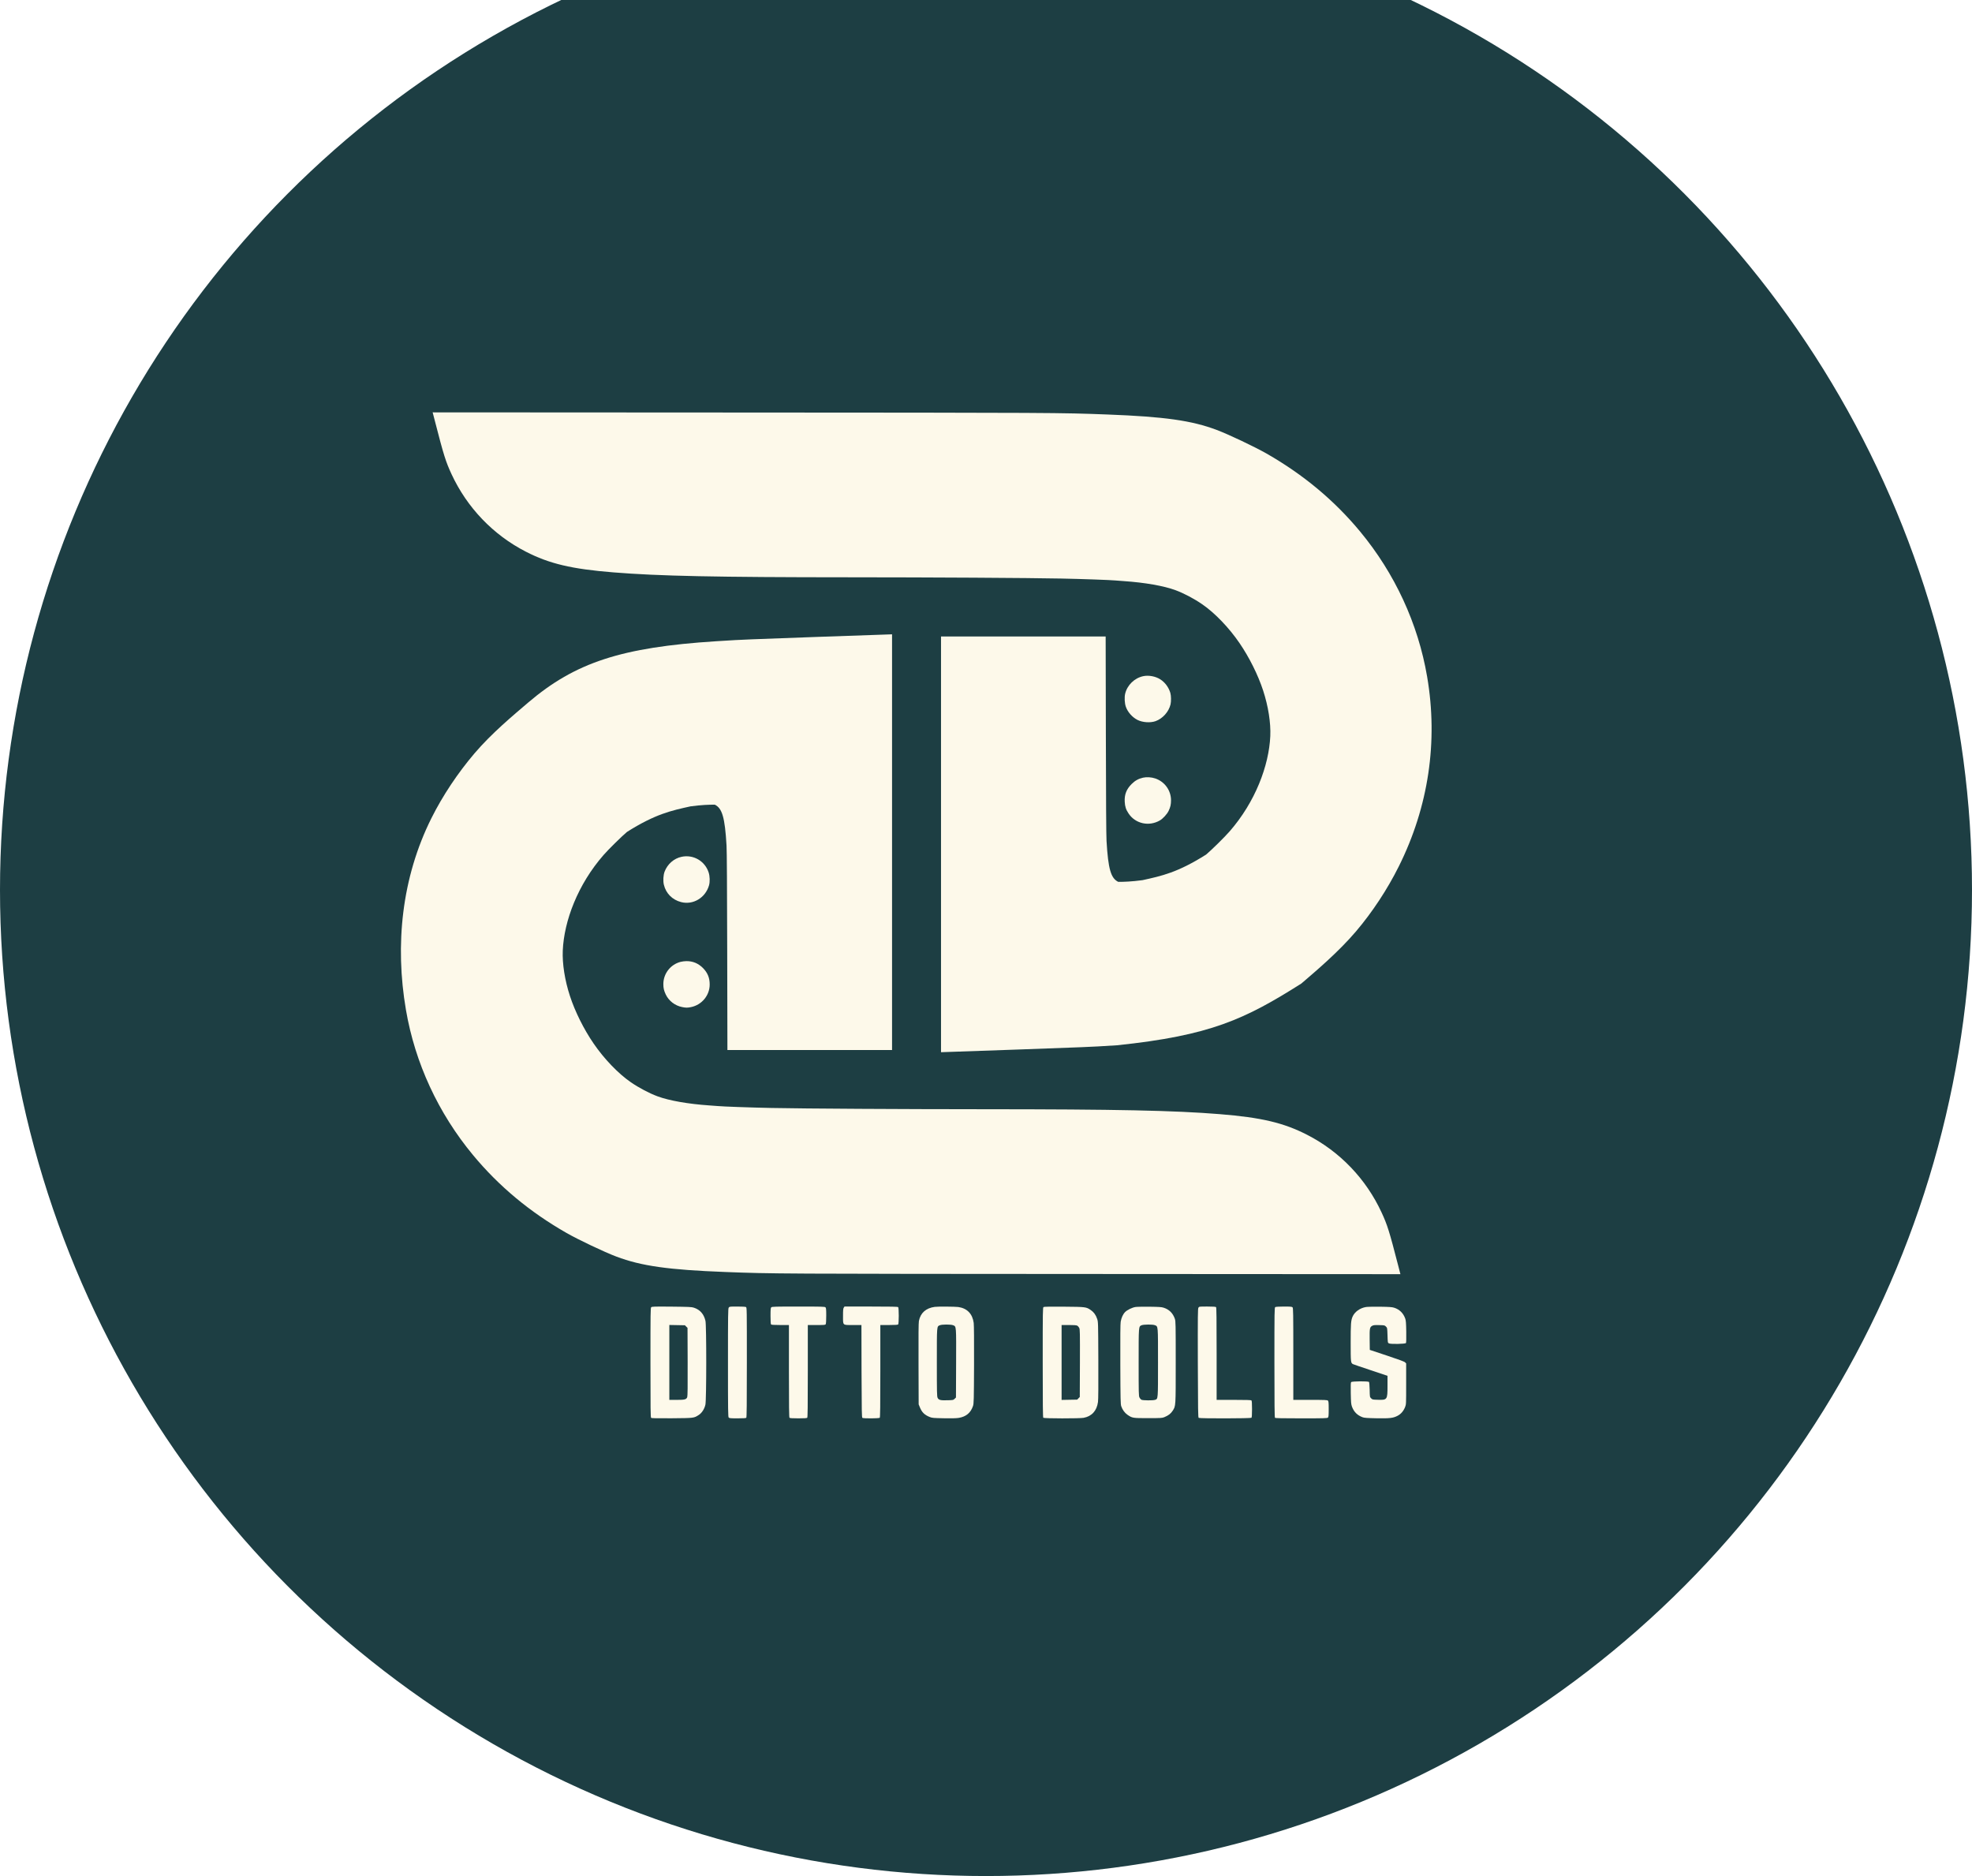 <svg width="164" height="156" viewBox="0 0 164 156" fill="none" xmlns="http://www.w3.org/2000/svg">
<circle cx="82" cy="74" r="82" fill="#1D3E43"/>
<g filter="url(#filter0_d_401_503)">
<path d="M36.171 34.02C36.906 36.875 37.068 37.381 37.547 38.419C38.837 41.206 41.013 43.481 43.731 44.873C45.679 45.875 47.543 46.318 51.019 46.596C54.799 46.902 59.581 47 70.621 47.004C77.407 47.007 85.571 47.053 88.279 47.109C89.936 47.141 92.375 47.229 92.746 47.267C92.844 47.278 93.159 47.299 93.447 47.32C95.209 47.44 96.789 47.717 97.76 48.076C98.46 48.336 99.301 48.779 99.981 49.247C101.028 49.967 102.202 51.187 103.078 52.467C103.894 53.659 104.623 55.121 105.047 56.419C105.474 57.726 105.692 59.108 105.643 60.208C105.534 62.662 104.396 65.693 102.248 68.147C101.835 68.621 100.731 69.704 100.304 70.062C97.939 71.557 96.608 71.838 95.014 72.189C94.089 72.312 93.472 72.33 92.999 72.33C92.389 72.031 92.161 71.286 92.024 68.924C91.996 68.481 91.979 65.489 91.968 60.089L91.951 51.925H85.105H78.259V69.212V86.495L78.987 86.47C81.5 86.389 87.946 86.157 89.891 86.08C91.078 86.031 91.467 86.01 92.904 85.918C100.657 85.109 103.53 83.756 108.225 80.785C109.461 79.727 111.336 78.138 112.772 76.447C114.135 74.844 115.379 72.952 116.328 71.05C118.802 66.094 119.611 60.669 118.686 55.265C117.933 50.857 115.999 46.677 113.102 43.186C110.954 40.598 108.386 38.461 105.341 36.72C104.343 36.151 102.188 35.128 101.19 34.752C99.119 33.968 96.842 33.648 92.115 33.468C88.177 33.317 87.817 33.317 61.333 33.303L35.981 33.289L36.171 34.02Z" fill="#FDF9EA"/>
<path d="M116.275 104.22C115.539 101.366 115.378 100.859 114.898 99.822C113.609 97.034 111.433 94.76 108.714 93.368C106.767 92.366 104.903 91.923 101.427 91.645C97.647 91.339 92.864 91.241 81.825 91.237C75.038 91.234 66.875 91.188 64.167 91.132C62.51 91.1 60.071 91.012 59.7 90.973C59.602 90.963 59.286 90.942 58.999 90.921C57.237 90.801 55.657 90.523 54.686 90.165C53.986 89.905 53.145 89.462 52.465 88.994C51.417 88.273 50.244 87.053 49.368 85.774C48.551 84.582 47.823 83.12 47.399 81.822C46.971 80.514 46.754 79.133 46.803 78.032C46.912 75.579 48.05 72.548 50.198 70.094C50.611 69.62 51.714 68.537 52.142 68.178C54.506 66.684 55.838 66.403 57.432 66.051C58.357 65.928 58.974 65.911 59.447 65.911C60.056 66.21 60.285 66.955 60.422 69.317C60.45 69.76 60.467 72.752 60.478 78.152L60.495 86.315H67.341H74.187V69.029V51.746L73.458 51.771C70.946 51.852 64.5 52.084 62.555 52.161C61.367 52.21 60.979 52.231 59.542 52.323C51.712 52.822 47.84 54.084 43.934 57.413C42.697 58.471 40.886 59.969 39.449 61.66C38.087 63.263 36.825 65.137 35.876 67.039C33.402 71.996 32.835 77.572 33.76 82.975C34.513 87.384 36.447 91.564 39.344 95.055C41.492 97.643 44.06 99.78 47.105 101.52C48.103 102.09 50.258 103.113 51.256 103.489C53.327 104.273 55.604 104.593 60.33 104.772C64.268 104.923 64.629 104.923 91.113 104.937L116.464 104.952L116.275 104.22Z" fill="#FDF9EA"/>
<g filter="url(#filter1_b_401_503)">
<path d="M95.064 55.229C94.34 55.387 93.741 55.977 93.573 56.686C93.502 56.984 93.528 57.476 93.628 57.764C93.783 58.214 94.168 58.648 94.605 58.868C95.022 59.075 95.662 59.121 96.099 58.968C96.691 58.758 97.201 58.188 97.347 57.573C97.405 57.32 97.399 56.854 97.331 56.618C97.195 56.158 96.888 55.74 96.496 55.491C96.099 55.235 95.517 55.128 95.064 55.229Z" fill="#FDF9EA"/>
</g>
<g filter="url(#filter2_b_401_503)">
<path d="M95.062 63.666C94.684 63.751 94.393 63.912 94.112 64.194C93.679 64.624 93.504 65.071 93.537 65.67C93.559 66.075 93.64 66.324 93.863 66.654C94.429 67.499 95.557 67.745 96.456 67.224C96.714 67.075 97.05 66.709 97.186 66.431C97.338 66.113 97.387 65.897 97.387 65.54C97.383 64.718 96.856 63.993 96.074 63.731C95.761 63.624 95.363 63.599 95.062 63.666Z" fill="#FDF9EA"/>
</g>
<g filter="url(#filter3_b_401_503)">
<path d="M56.681 70.247C56.045 70.383 55.509 70.852 55.27 71.482C55.161 71.769 55.135 72.248 55.209 72.564C55.38 73.288 55.91 73.824 56.643 74.012C57.64 74.267 58.654 73.666 58.961 72.635C59.051 72.338 59.038 71.863 58.932 71.543C58.622 70.593 57.656 70.037 56.681 70.247Z" fill="#FDF9EA"/>
</g>
<g filter="url(#filter4_b_401_503)">
<path d="M56.597 78.983C55.754 79.203 55.167 79.965 55.167 80.829C55.167 81.168 55.215 81.372 55.367 81.695C55.622 82.227 56.129 82.621 56.723 82.74C57.029 82.805 57.184 82.805 57.475 82.743C58.369 82.556 59.018 81.772 59.021 80.871C59.024 80.313 58.85 79.89 58.462 79.496C58.072 79.106 57.62 78.916 57.078 78.922C56.942 78.922 56.726 78.951 56.597 78.983Z" fill="#FDF9EA"/>
</g>
<path d="M54.157 107.704C54.099 107.763 54.095 108.145 54.095 112.309C54.095 116.209 54.103 116.859 54.15 116.899C54.193 116.934 54.629 116.942 55.889 116.934C57.738 116.918 57.703 116.922 58.115 116.658C58.37 116.493 58.586 116.158 58.665 115.8C58.755 115.406 58.759 109.216 58.669 108.834C58.535 108.267 58.221 107.908 57.707 107.739C57.518 107.676 57.295 107.668 55.858 107.652C54.381 107.64 54.216 107.644 54.157 107.704ZM57.067 109.311L57.177 109.417L57.188 112.246C57.196 114.322 57.185 115.098 57.153 115.181C57.071 115.374 56.949 115.406 56.274 115.406H55.665V112.289V109.177L56.313 109.189L56.961 109.201L57.067 109.311Z" fill="#FDF9EA"/>
<path d="M60.604 107.731C60.549 107.81 60.541 108.31 60.541 112.321C60.541 116.354 60.549 116.823 60.604 116.878C60.655 116.93 60.777 116.941 61.342 116.941C61.813 116.941 62.033 116.926 62.065 116.894C62.1 116.859 62.112 115.779 62.112 112.285C62.112 107.818 62.112 107.723 62.037 107.684C61.994 107.66 61.684 107.645 61.311 107.645C60.687 107.645 60.663 107.648 60.604 107.731Z" fill="#FDF9EA"/>
<path d="M64.143 107.708C64.092 107.759 64.08 107.881 64.08 108.428C64.08 108.885 64.096 109.102 64.127 109.134C64.159 109.165 64.386 109.181 64.893 109.181H65.611V113.014C65.611 115.941 65.623 116.859 65.658 116.894C65.69 116.926 65.909 116.941 66.396 116.941C66.883 116.941 67.103 116.926 67.134 116.894C67.17 116.859 67.181 115.941 67.181 113.014V109.181H67.908C68.583 109.181 68.634 109.177 68.673 109.106C68.697 109.063 68.713 108.759 68.713 108.397C68.713 107.877 68.701 107.759 68.65 107.708C68.595 107.652 68.336 107.645 66.396 107.645C64.457 107.645 64.198 107.652 64.143 107.708Z" fill="#FDF9EA"/>
<path d="M70.173 107.731C70.122 107.802 70.11 107.94 70.11 108.413C70.11 109.236 70.051 109.181 70.935 109.181H71.641L71.649 113.022C71.661 116.39 71.669 116.87 71.72 116.902C71.81 116.961 73.106 116.953 73.164 116.894C73.2 116.858 73.212 115.941 73.212 113.014V109.181H73.93C74.436 109.181 74.664 109.165 74.695 109.134C74.762 109.067 74.762 107.759 74.695 107.692C74.66 107.656 74.107 107.644 72.442 107.644H70.232L70.173 107.731Z" fill="#FDF9EA"/>
<path d="M77.735 107.672C77.005 107.77 76.55 108.176 76.42 108.846C76.389 109.015 76.381 110.028 76.389 112.431L76.4 115.78L76.491 116C76.663 116.438 76.887 116.658 77.327 116.832C77.519 116.91 77.633 116.918 78.513 116.934C79.149 116.946 79.573 116.934 79.746 116.902C80.354 116.796 80.731 116.477 80.919 115.914C80.986 115.717 80.994 115.464 81.006 112.51C81.014 110.429 81.002 109.212 80.978 109.007C80.876 108.251 80.433 107.79 79.698 107.683C79.439 107.648 77.987 107.636 77.735 107.672ZM79.27 109.2C79.534 109.31 79.526 109.212 79.514 112.372L79.502 115.208L79.392 115.315C79.29 115.421 79.27 115.425 78.803 115.437C78.218 115.457 78.061 115.417 77.975 115.232C77.92 115.114 77.912 114.791 77.912 112.293C77.912 109.196 77.904 109.31 78.159 109.2C78.336 109.121 79.086 109.121 79.27 109.2Z" fill="#FDF9EA"/>
<path d="M86.787 107.683C86.721 107.723 86.717 107.986 86.717 112.285C86.717 115.779 86.729 116.859 86.764 116.894C86.827 116.957 89.775 116.961 90.117 116.898C90.796 116.772 91.216 116.311 91.314 115.578C91.342 115.373 91.35 114.176 91.342 112.096C91.33 108.924 91.33 108.924 91.24 108.66C91.134 108.337 90.957 108.101 90.706 107.931C90.329 107.675 90.286 107.671 88.484 107.656C87.38 107.648 86.831 107.656 86.787 107.683ZM89.583 109.231C89.638 109.259 89.712 109.342 89.752 109.417C89.814 109.547 89.818 109.748 89.811 112.36L89.799 115.168L89.689 115.275L89.583 115.385L88.935 115.397L88.287 115.409V112.296V109.18H88.888C89.284 109.18 89.516 109.196 89.583 109.231Z" fill="#FDF9EA"/>
<path d="M94.431 107.682C94.153 107.726 93.756 107.919 93.575 108.096C93.391 108.281 93.261 108.569 93.202 108.904C93.171 109.081 93.163 110.177 93.171 112.451C93.183 115.434 93.19 115.761 93.249 115.939C93.352 116.234 93.532 116.482 93.764 116.644C94.168 116.92 94.192 116.924 95.48 116.924C96.56 116.924 96.65 116.916 96.835 116.841C97.177 116.699 97.361 116.557 97.522 116.313C97.785 115.899 97.778 116.029 97.778 112.274C97.778 109.081 97.774 108.873 97.707 108.668C97.546 108.199 97.236 107.887 96.776 107.741C96.599 107.682 96.383 107.671 95.598 107.659C95.068 107.655 94.545 107.663 94.431 107.682ZM96.05 109.196C96.317 109.31 96.305 109.184 96.305 112.293C96.305 115.399 96.313 115.316 96.061 115.403C95.889 115.462 95.052 115.458 94.93 115.395C94.875 115.367 94.801 115.284 94.765 115.21C94.699 115.083 94.695 114.859 94.695 112.301C94.695 109.235 94.691 109.31 94.938 109.2C95.115 109.125 95.869 109.121 96.05 109.196Z" fill="#FDF9EA"/>
<path d="M99.668 107.735C99.613 107.818 99.609 108.338 99.617 112.348C99.629 116.311 99.637 116.87 99.688 116.902C99.782 116.961 104.018 116.953 104.077 116.894C104.108 116.862 104.124 116.646 104.124 116.173C104.124 115.7 104.108 115.484 104.077 115.452C104.042 115.417 103.661 115.405 102.605 115.405H101.18V111.572C101.18 108.645 101.168 107.727 101.133 107.692C101.101 107.66 100.881 107.644 100.406 107.644C99.739 107.644 99.727 107.644 99.668 107.735Z" fill="#FDF9EA"/>
<path d="M106.057 107.688C105.99 107.723 105.986 107.987 105.986 112.285C105.986 115.779 105.998 116.859 106.033 116.894C106.069 116.93 106.611 116.941 108.228 116.941C110.128 116.941 110.383 116.934 110.438 116.878C110.489 116.827 110.501 116.705 110.501 116.173C110.501 115.641 110.489 115.519 110.438 115.468C110.387 115.413 110.199 115.405 108.966 115.405H107.557V111.588C107.557 108.168 107.549 107.763 107.494 107.708C107.443 107.656 107.321 107.645 106.779 107.645C106.406 107.645 106.092 107.664 106.057 107.688Z" fill="#FDF9EA"/>
<path d="M113.612 107.682C113.106 107.761 112.658 108.084 112.485 108.486C112.348 108.813 112.328 109.081 112.328 110.645C112.328 112.292 112.332 112.344 112.532 112.438C112.579 112.462 113.247 112.69 114.009 112.942L115.391 113.403V114.231C115.391 115.405 115.375 115.425 114.555 115.397C114.158 115.385 114.13 115.381 114.028 115.275C113.918 115.169 113.918 115.161 113.907 114.566C113.899 114.235 113.875 113.943 113.852 113.916C113.789 113.841 112.434 113.849 112.367 113.928C112.332 113.971 112.324 114.211 112.336 114.861C112.352 115.634 112.363 115.768 112.434 115.965C112.595 116.402 112.874 116.682 113.31 116.847C113.455 116.902 113.671 116.918 114.452 116.934C115.568 116.954 115.85 116.922 116.212 116.737C116.506 116.587 116.71 116.351 116.852 116.008C116.942 115.779 116.942 115.768 116.942 114.077V112.375L116.852 112.284C116.793 112.221 116.337 112.052 115.34 111.721L113.918 111.248L113.907 110.389C113.895 109.44 113.914 109.353 114.138 109.235C114.236 109.188 114.354 109.176 114.708 109.188C115.136 109.199 115.159 109.203 115.261 109.31C115.371 109.416 115.371 109.424 115.391 110.035C115.411 110.649 115.411 110.657 115.509 110.708C115.658 110.783 116.871 110.76 116.926 110.677C116.95 110.641 116.958 110.279 116.95 109.731C116.938 109.01 116.922 108.809 116.867 108.648C116.706 108.195 116.392 107.883 115.941 107.741C115.764 107.686 115.548 107.671 114.782 107.659C114.264 107.655 113.738 107.663 113.612 107.682Z" fill="#FDF9EA"/>
</g>
<defs>
<filter id="filter0_d_401_503" x="-1" y="11" width="155" height="128" filterUnits="userSpaceOnUse" color-interpolation-filters="sRGB">
<feFlood flood-opacity="0" result="BackgroundImageFix"/>
<feColorMatrix in="SourceAlpha" type="matrix" values="0 0 0 0 0 0 0 0 0 0 0 0 0 0 0 0 0 0 127 0" result="hardAlpha"/>
<feOffset dy="1"/>
<feGaussianBlur stdDeviation="0.5"/>
<feComposite in2="hardAlpha" operator="out"/>
<feColorMatrix type="matrix" values="0 0 0 0 0 0 0 0 0 0 0 0 0 0 0 0 0 0 0.56 0"/>
<feBlend mode="normal" in2="BackgroundImageFix" result="effect1_dropShadow_401_503"/>
<feBlend mode="normal" in="SourceGraphic" in2="effect1_dropShadow_401_503" result="shape"/>
</filter>
<filter id="filter1_b_401_503" x="81.533" y="43.191" width="27.854" height="27.867" filterUnits="userSpaceOnUse" color-interpolation-filters="sRGB">
<feFlood flood-opacity="0" result="BackgroundImageFix"/>
<feGaussianBlur in="BackgroundImageFix" stdDeviation="6"/>
<feComposite in2="SourceAlpha" operator="in" result="effect1_backgroundBlur_401_503"/>
<feBlend mode="normal" in="SourceGraphic" in2="effect1_backgroundBlur_401_503" result="shape"/>
</filter>
<filter id="filter2_b_401_503" x="81.533" y="51.629" width="27.854" height="27.867" filterUnits="userSpaceOnUse" color-interpolation-filters="sRGB">
<feFlood flood-opacity="0" result="BackgroundImageFix"/>
<feGaussianBlur in="BackgroundImageFix" stdDeviation="6"/>
<feComposite in2="SourceAlpha" operator="in" result="effect1_backgroundBlur_401_503"/>
<feBlend mode="normal" in="SourceGraphic" in2="effect1_backgroundBlur_401_503" result="shape"/>
</filter>
<filter id="filter3_b_401_503" x="43.167" y="58.203" width="27.854" height="27.867" filterUnits="userSpaceOnUse" color-interpolation-filters="sRGB">
<feFlood flood-opacity="0" result="BackgroundImageFix"/>
<feGaussianBlur in="BackgroundImageFix" stdDeviation="6"/>
<feComposite in2="SourceAlpha" operator="in" result="effect1_backgroundBlur_401_503"/>
<feBlend mode="normal" in="SourceGraphic" in2="effect1_backgroundBlur_401_503" result="shape"/>
</filter>
<filter id="filter4_b_401_503" x="43.167" y="66.922" width="27.854" height="27.867" filterUnits="userSpaceOnUse" color-interpolation-filters="sRGB">
<feFlood flood-opacity="0" result="BackgroundImageFix"/>
<feGaussianBlur in="BackgroundImageFix" stdDeviation="6"/>
<feComposite in2="SourceAlpha" operator="in" result="effect1_backgroundBlur_401_503"/>
<feBlend mode="normal" in="SourceGraphic" in2="effect1_backgroundBlur_401_503" result="shape"/>
</filter>
</defs>
</svg>
